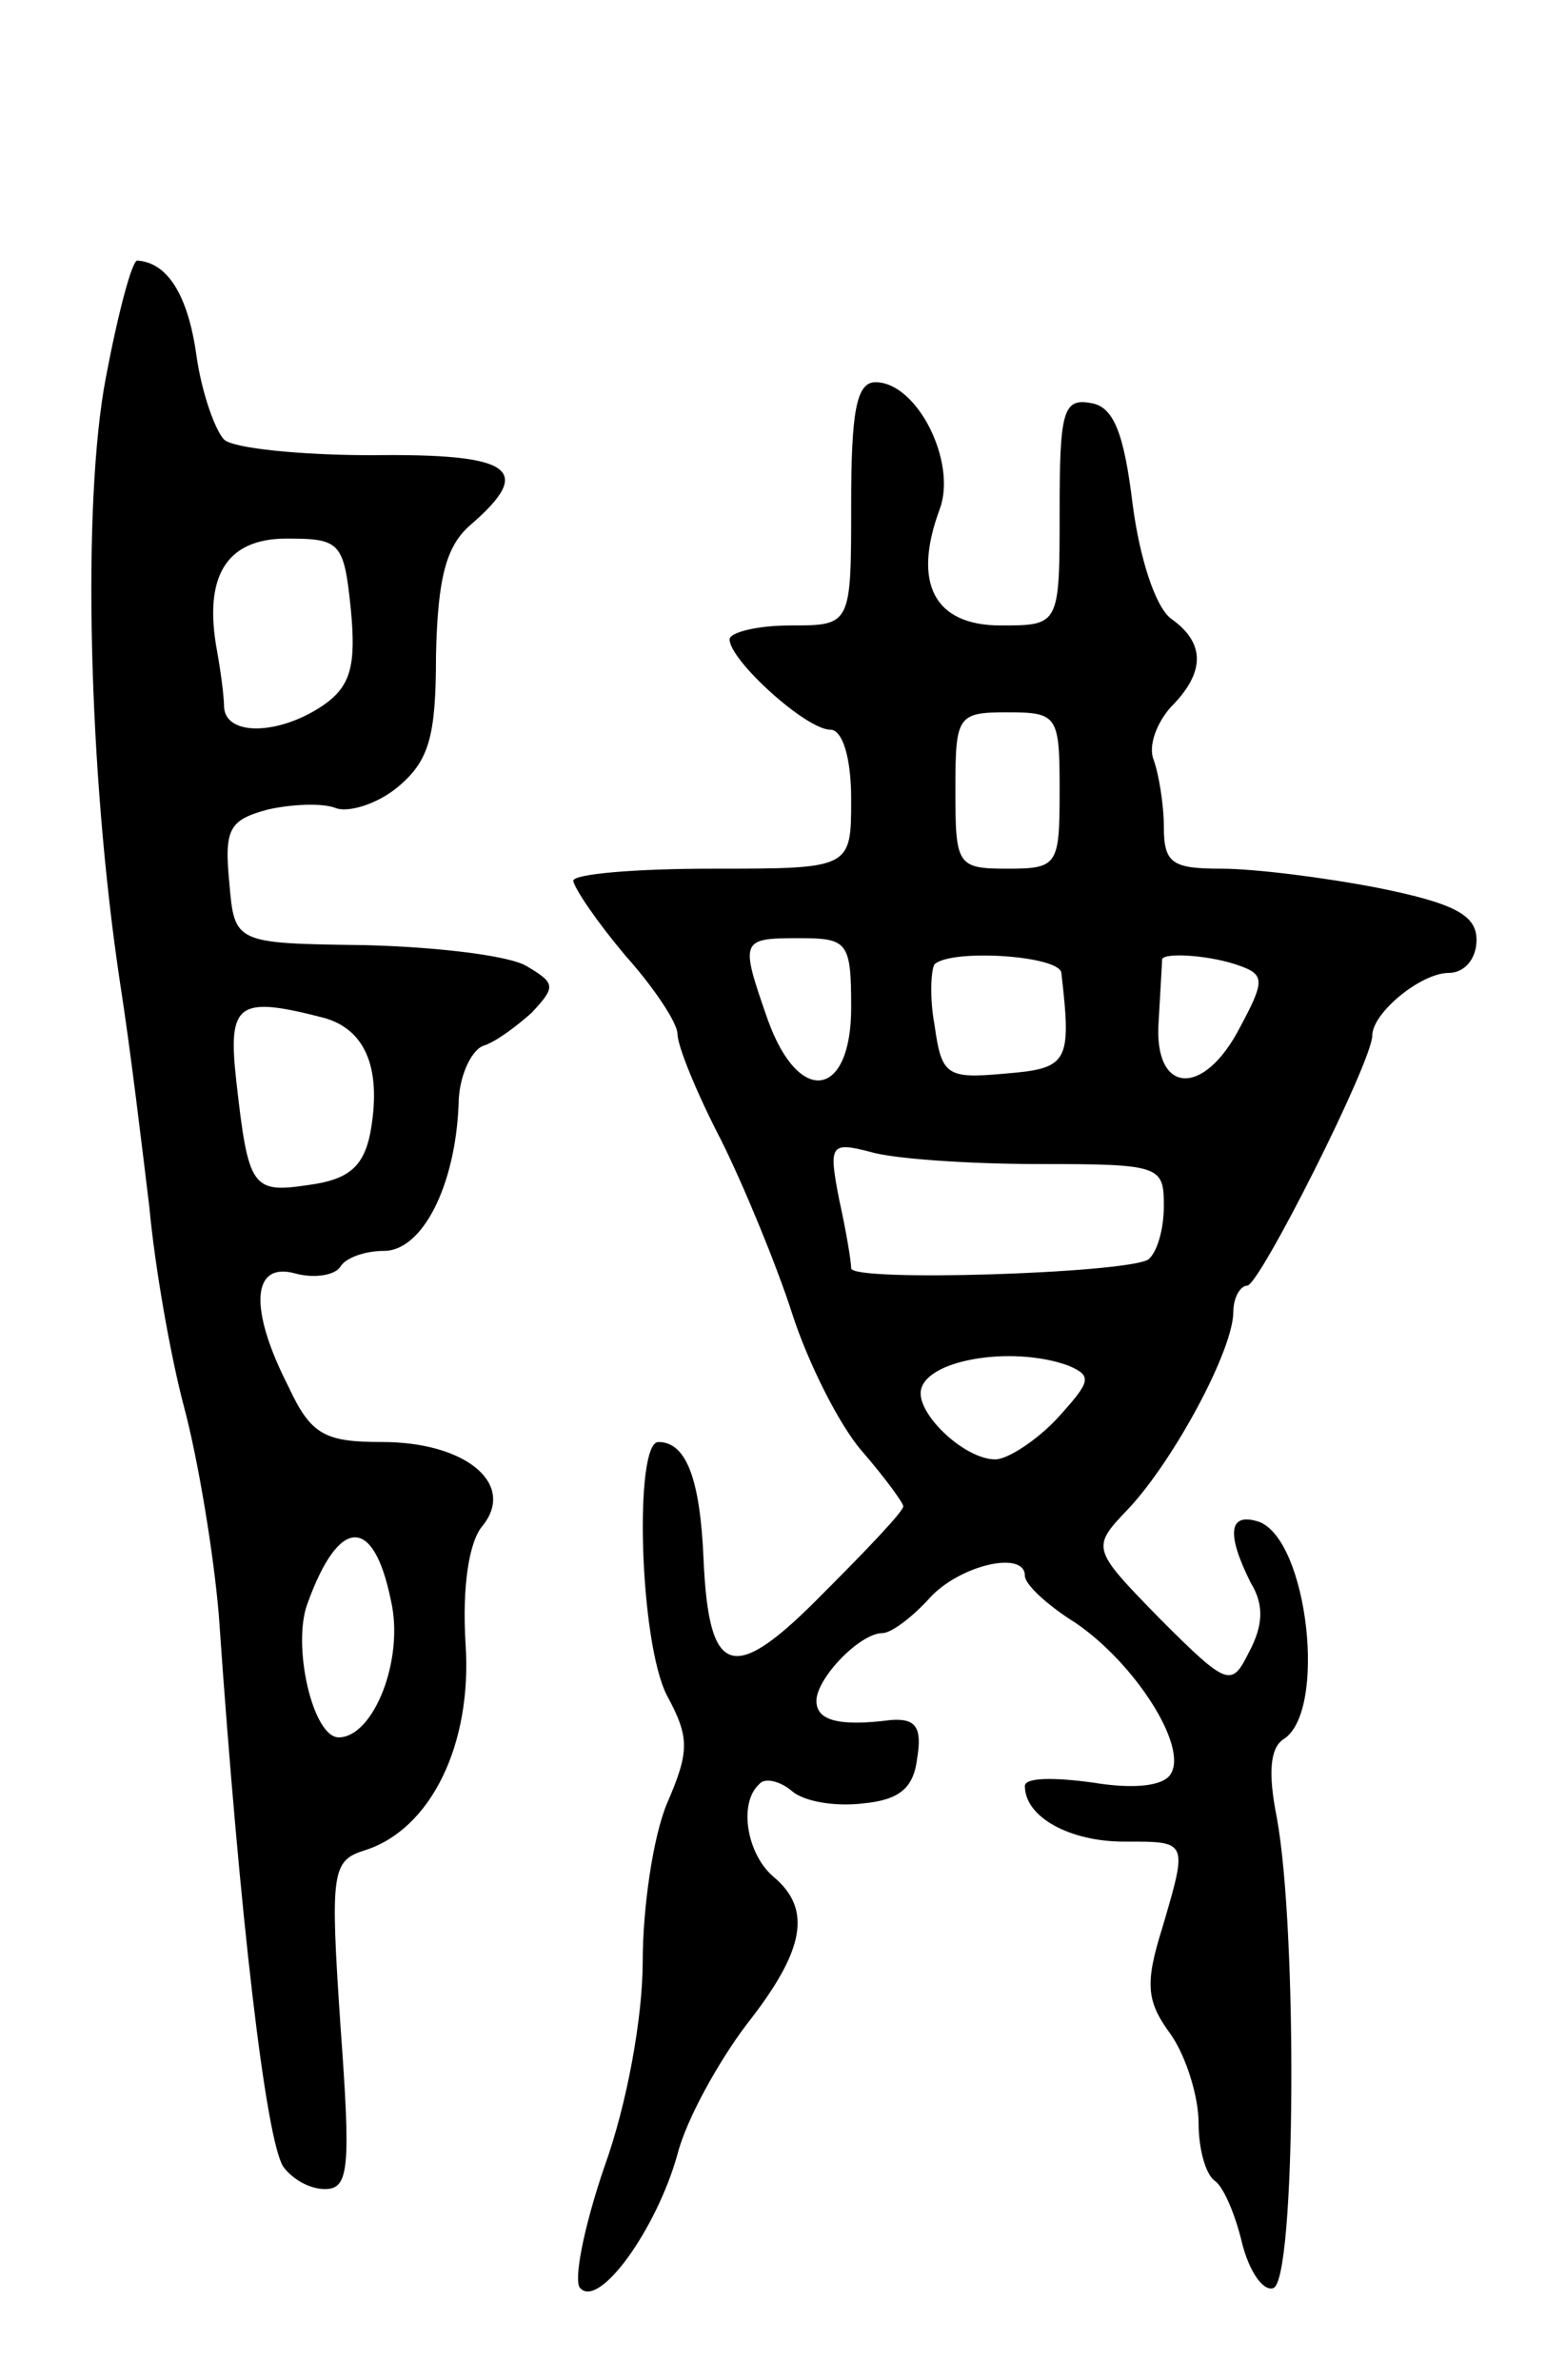 <svg version="1.0" xmlns="http://www.w3.org/2000/svg"
 width="89pt" height="137pt" viewBox="0 0 89 137"
 preserveAspectRatio="xMidYMid meet">
<g transform="translate(0,137) scale(0.1,-0.1)"
fill="#000000" stroke="none">
<path d="M61 1153 c-14 -73 -10 -228 8 -348 6 -38 13 -97 17 -130 3 -33 12
-85 20 -115 8 -30 17 -84 20 -120 12 -174 27 -301 37 -317 5 -7 15 -13 24 -13
14 0 15 12 9 94 -6 89 -5 95 14 101 38 12 62 61 58 119 -2 33 2 59 10 68 19
24 -10 48 -58 48 -33 0 -41 4 -54 32 -23 45 -21 72 4 65 11 -3 23 -1 26 4 3 5
14 9 25 9 22 0 41 37 43 84 0 16 7 31 14 34 7 2 19 11 28 19 14 15 14 17 -3
27 -10 6 -52 11 -93 12 -75 1 -75 1 -78 36 -3 31 0 36 22 42 13 3 31 4 39 1 7
-3 24 2 36 12 18 15 22 29 22 76 1 45 6 63 20 75 37 32 24 41 -57 40 -41 0
-80 4 -85 9 -5 5 -13 27 -16 49 -5 35 -17 53 -34 54 -3 0 -11 -30 -18 -67z
m141 -134 c3 -32 0 -44 -16 -55 -25 -17 -56 -18 -57 -1 0 6 -2 21 -4 32 -8 43
5 65 40 65 31 0 33 -2 37 -41z m-15 -235 c24 -7 33 -30 26 -67 -4 -19 -13 -26
-35 -29 -33 -5 -35 -2 -42 60 -5 45 1 49 51 36z m38 -335 c8 -34 -10 -79 -30
-79 -15 0 -27 53 -18 77 18 50 38 51 48 2z"/>
<path d="M490 1080 c0 -70 0 -70 -35 -70 -19 0 -35 -4 -35 -8 0 -12 44 -52 58
-52 7 0 12 -16 12 -40 0 -40 0 -40 -80 -40 -44 0 -80 -3 -80 -7 1 -5 14 -24
30 -43 17 -19 30 -39 30 -45 0 -7 11 -34 25 -61 13 -26 32 -72 41 -100 9 -28
27 -64 40 -79 13 -15 24 -30 24 -32 0 -3 -21 -25 -46 -50 -52 -53 -66 -49 -69
20 -2 46 -10 67 -26 67 -14 0 -11 -115 5 -146 13 -24 13 -32 0 -62 -8 -19 -14
-60 -14 -91 0 -32 -9 -82 -22 -118 -12 -35 -18 -66 -14 -70 11 -12 44 34 56
77 5 20 24 54 40 75 33 42 38 66 15 85 -15 13 -20 42 -8 53 3 4 12 2 19 -4 7
-6 25 -9 41 -7 21 2 29 9 31 26 3 18 -1 23 -15 22 -31 -4 -43 0 -43 11 0 13
25 39 38 39 5 0 17 9 27 20 17 19 55 28 55 13 0 -5 13 -17 29 -27 34 -23 65
-71 55 -87 -4 -7 -21 -9 -45 -5 -22 3 -39 3 -39 -2 0 -18 26 -32 57 -32 37 0
37 1 22 -50 -10 -32 -9 -42 5 -61 9 -13 16 -36 16 -51 0 -15 4 -29 9 -33 5 -3
12 -19 16 -36 4 -16 12 -28 18 -26 13 4 14 206 2 271 -5 25 -4 40 4 45 25 16
14 114 -14 125 -18 6 -19 -7 -5 -35 8 -13 7 -25 -1 -40 -10 -20 -12 -20 -51
19 -40 41 -40 41 -18 64 26 28 60 91 60 113 0 8 4 15 8 15 7 0 72 129 72 144
0 13 28 36 44 36 9 0 16 8 16 19 0 14 -12 21 -57 30 -31 6 -71 11 -90 11 -28
0 -33 3 -33 24 0 13 -3 31 -6 39 -3 8 2 21 10 30 20 20 20 37 0 51 -9 7 -18
35 -22 66 -5 41 -11 56 -24 58 -16 3 -18 -5 -18 -62 0 -66 0 -66 -34 -66 -38
0 -51 24 -35 67 10 27 -13 73 -37 73 -11 0 -14 -17 -14 -70z m120 -165 c0 -43
-1 -45 -30 -45 -29 0 -30 2 -30 45 0 43 1 45 30 45 29 0 30 -2 30 -45z m-120
-125 c0 -52 -30 -57 -48 -7 -16 46 -16 47 18 47 28 0 30 -2 30 -40z m121 20
c6 -52 4 -55 -33 -58 -33 -3 -36 -1 -40 28 -3 16 -2 32 0 35 10 9 72 5 73 -5z
m103 4 c14 -5 14 -9 0 -35 -21 -41 -50 -39 -47 3 1 18 2 34 2 36 2 4 29 2 45
-4z m-116 -114 c70 0 72 -1 72 -24 0 -14 -4 -27 -9 -31 -14 -8 -171 -13 -171
-5 0 4 -3 22 -7 40 -6 31 -5 33 18 27 13 -4 57 -7 97 -7z m17 -116 c14 -6 13
-9 -6 -30 -12 -13 -29 -24 -36 -24 -17 0 -43 24 -43 38 0 19 52 28 85 16z"/>
</g>
</svg>
